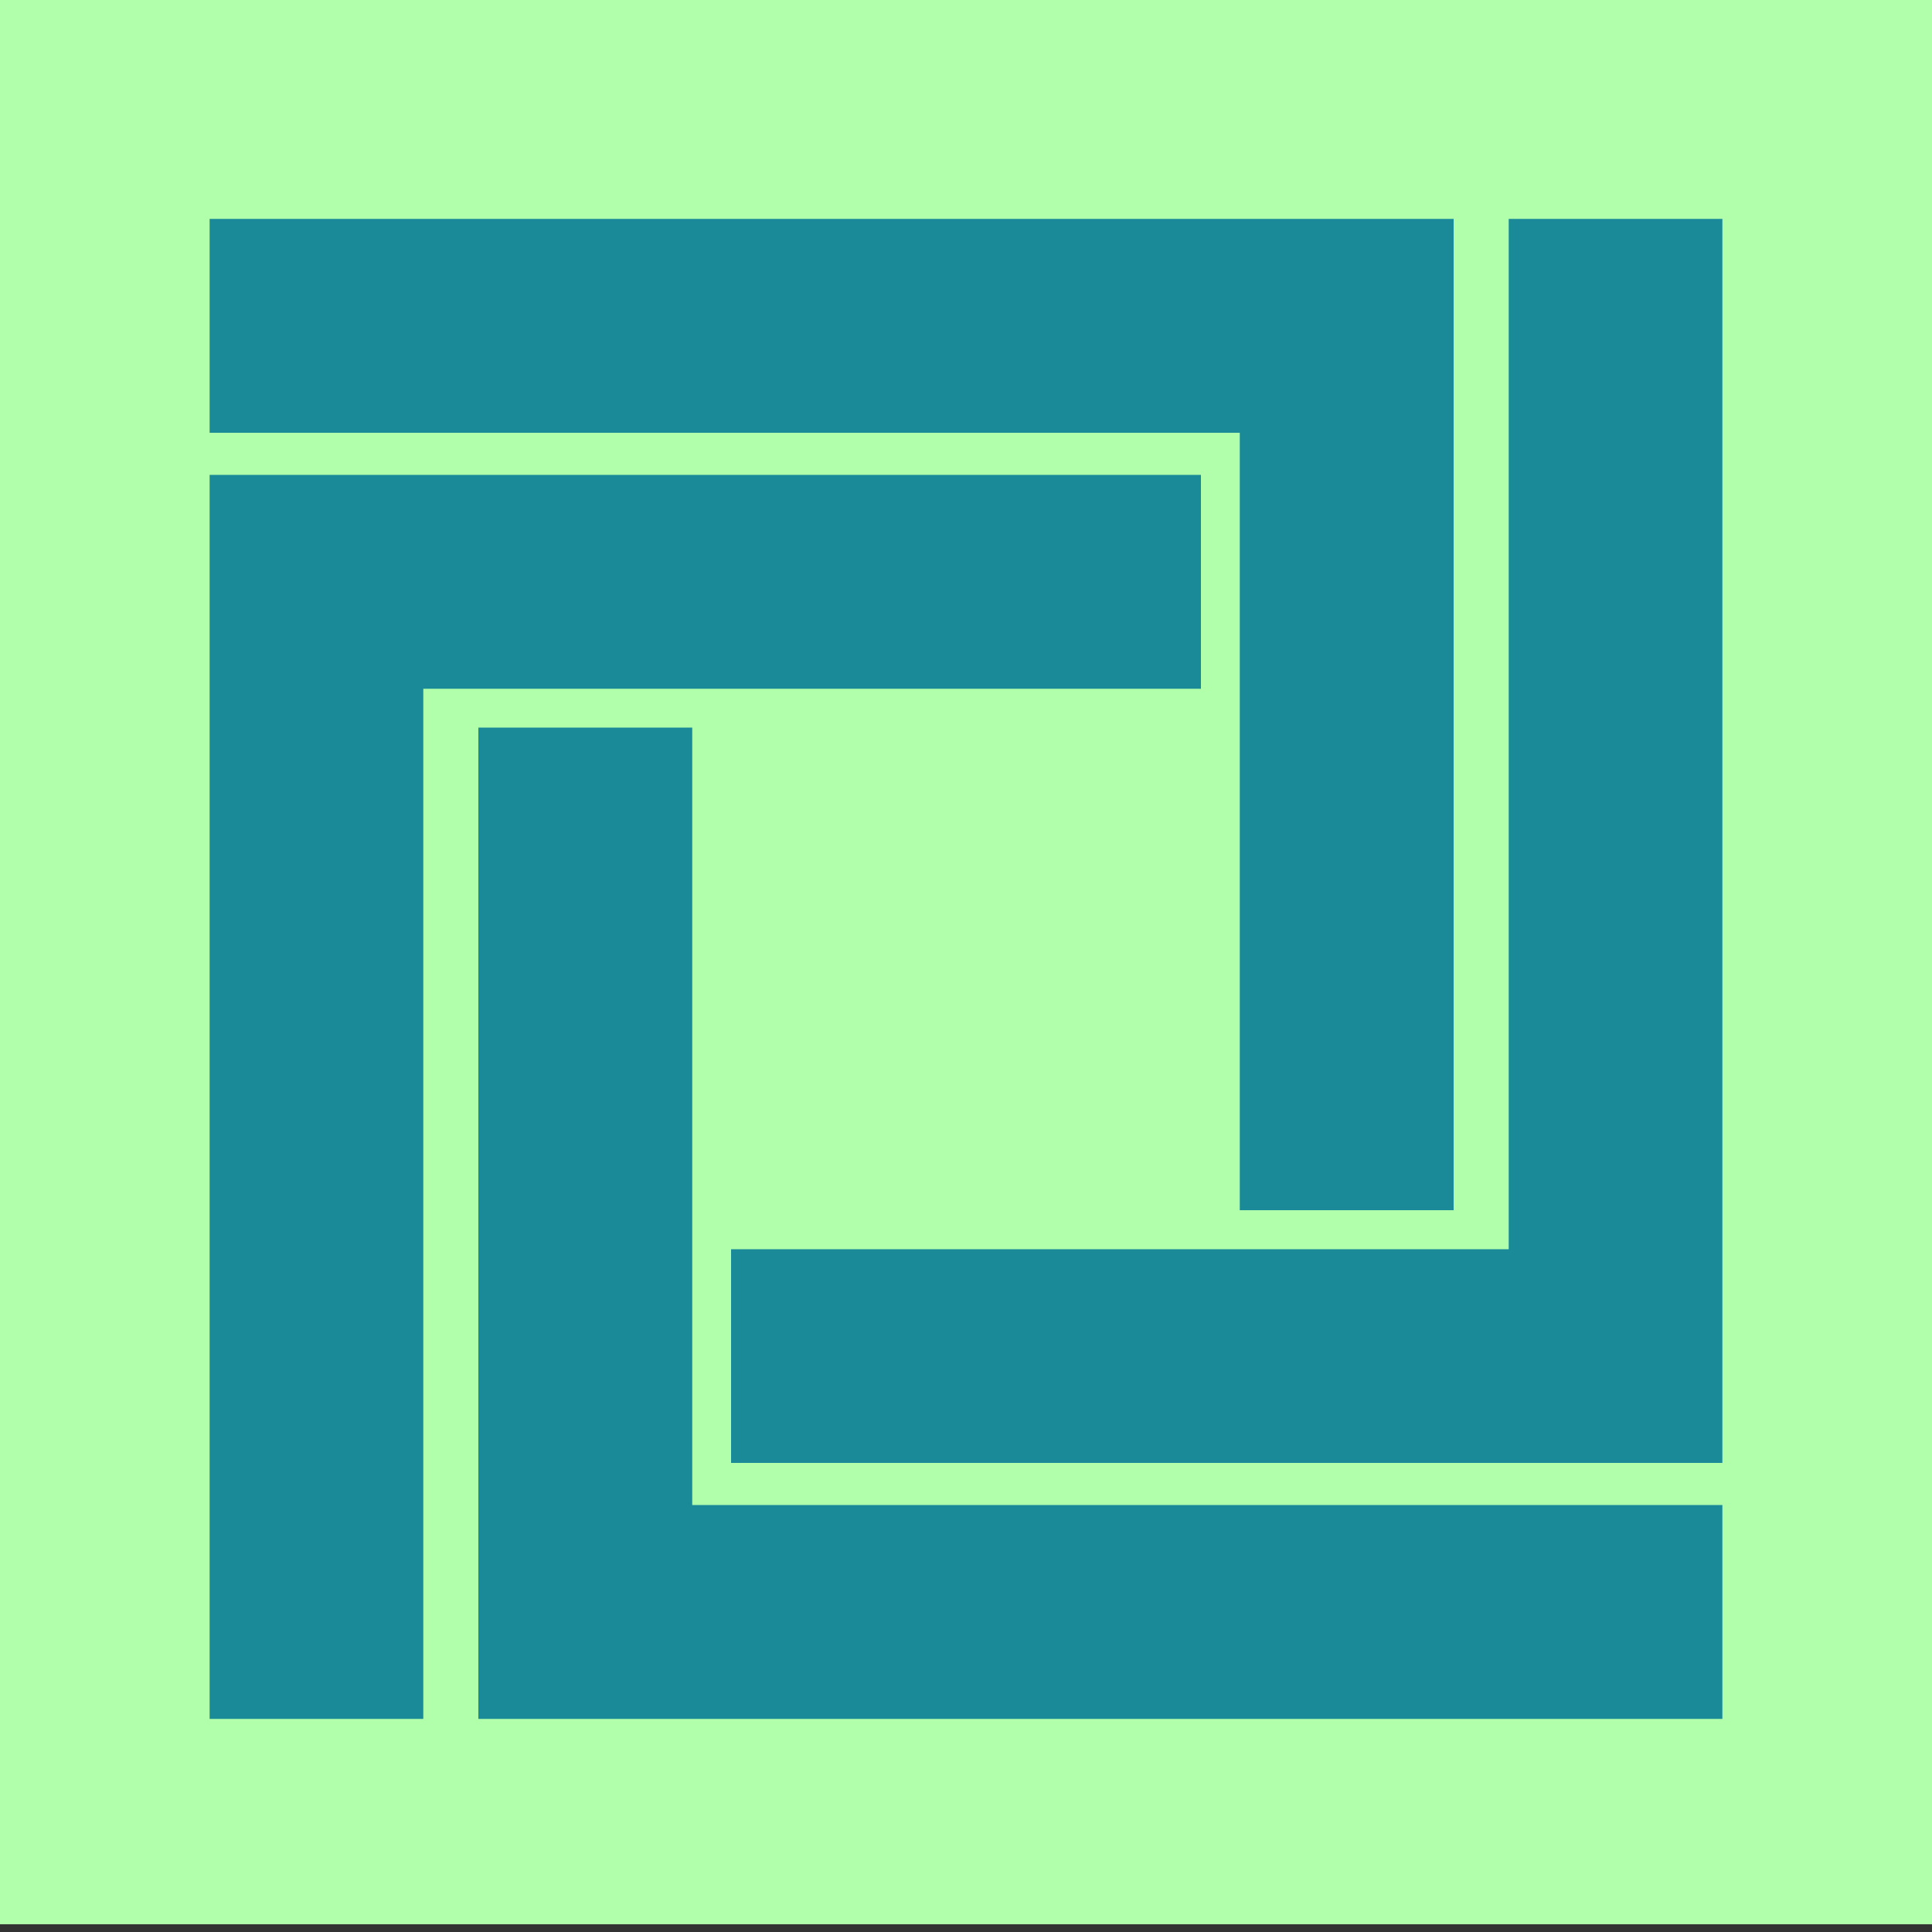 <?xml version="1.0" encoding="utf-8"?>
<!-- Generator: Adobe Illustrator 27.4.0, SVG Export Plug-In . SVG Version: 6.00 Build 0)  -->
<svg version="1.1" id="레이어_1" xmlns="http://www.w3.org/2000/svg" xmlns:xlink="http://www.w3.org/1999/xlink" x="0px"
	 y="0px" viewBox="0 0 1000 1000" style="enable-background:new 0 0 1000 1000;" xml:space="preserve">
<rect x="0" y="0" width="1000" height="1000" fill="#333333" stroke="none"/>
<style type="text/css">
	.st0{fill:#B1FFAA;}
	.st1{fill:#1A8A99;}
	.st2{fill:#1E1C72;}
	.st3{fill:#45F9D9;}
	.st4{fill:#FFEBDB;stroke:#000000;stroke-width:1.052;stroke-miterlimit:10;}
	.st5{fill:#FFFFFF;stroke:#000000;stroke-width:0.986;stroke-miterlimit:10;}
	.st6{fill:#FFFFFF;stroke:#000000;stroke-width:1;stroke-miterlimit:10;}
	.st7{fill:#FFFFFF;stroke:#000000;stroke-width:0.702;stroke-miterlimit:10;}
	.st8{fill:#FFFFFF;stroke:#000000;stroke-width:0.914;stroke-miterlimit:10;}
	.st9{fill:#FFFFFF;stroke:#000000;stroke-width:0.546;stroke-miterlimit:10;}
	.st10{fill:#FFFFFF;stroke:#000000;stroke-width:0.543;stroke-miterlimit:10;}
	.st11{fill:#FFFFFF;stroke:#000000;stroke-width:0.656;stroke-miterlimit:10;}
	.st12{fill:none;}
	.st13{fill:#FFFFFF;stroke:#000000;stroke-width:0.468;stroke-miterlimit:10;}
	.st14{fill:#FFFFFF;stroke:#000000;stroke-width:0.327;stroke-miterlimit:10;}
	.st15{fill:#1C1564;}
	.st16{fill:#FFFFFF;stroke:#000000;stroke-width:0.949;stroke-miterlimit:10;}
	.st17{fill:#FFFFFF;}
	.st18{fill:none;stroke:#FF6241;stroke-width:0.396;stroke-miterlimit:10;}
	.st19{fill:#FF6241;}
</style>
<g>
	<rect y="-4" class="st0" width="1000" height="1000"/>
</g>
<g>
	<polygon class="st1" points="780.9,113.3 780.9,646.6 378.4,646.6 378.4,757.2 780.9,757.2 891.5,757.2 891.5,646.6 891.5,113.3 	
		"/>
	<polygon class="st1" points="641.7,113.3 108.5,113.3 108.5,224 641.7,224 641.7,626.4 752.4,626.4 752.4,224 752.4,113.3 	"/>
	<polygon class="st1" points="358.3,779 358.3,376.6 247.6,376.6 247.6,779 247.6,889.7 358.3,889.7 891.5,889.7 891.5,779 	"/>
	<polygon class="st1" points="621.6,245.8 219.1,245.8 108.5,245.8 108.5,356.5 108.5,889.7 219.1,889.7 219.1,356.5 621.6,356.5 	
		"/>
</g>
</svg>
